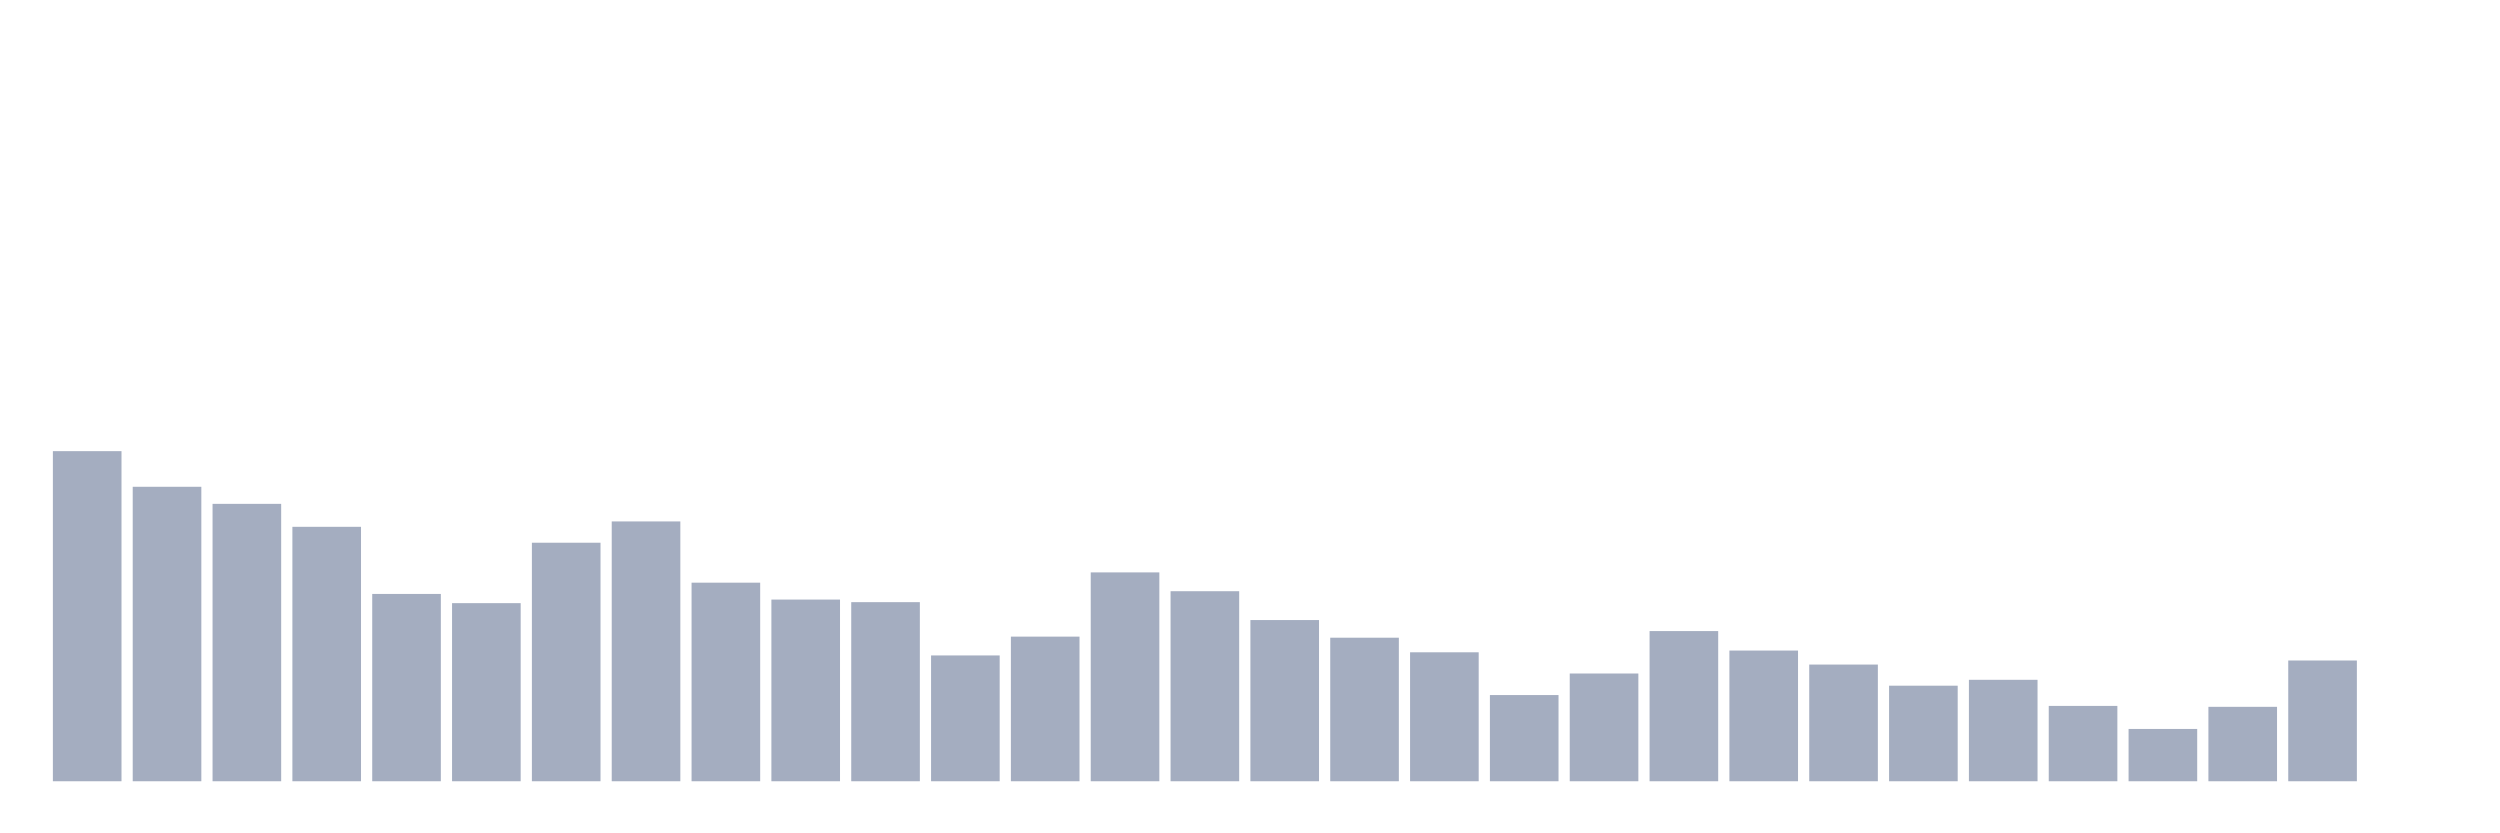 <svg xmlns="http://www.w3.org/2000/svg" viewBox="0 0 480 160"><g transform="translate(10,10)"><rect class="bar" x="0.153" width="13.175" y="76.62" height="63.38" fill="rgb(164,173,192)"></rect><rect class="bar" x="15.482" width="13.175" y="83.462" height="56.538" fill="rgb(164,173,192)"></rect><rect class="bar" x="30.81" width="13.175" y="86.74" height="53.26" fill="rgb(164,173,192)"></rect><rect class="bar" x="46.138" width="13.175" y="91.148" height="48.852" fill="rgb(164,173,192)"></rect><rect class="bar" x="61.466" width="13.175" y="104.037" height="35.963" fill="rgb(164,173,192)"></rect><rect class="bar" x="76.794" width="13.175" y="105.804" height="34.196" fill="rgb(164,173,192)"></rect><rect class="bar" x="92.123" width="13.175" y="94.203" height="45.797" fill="rgb(164,173,192)"></rect><rect class="bar" x="107.451" width="13.175" y="90.114" height="49.886" fill="rgb(164,173,192)"></rect><rect class="bar" x="122.779" width="13.175" y="101.873" height="38.127" fill="rgb(164,173,192)"></rect><rect class="bar" x="138.107" width="13.175" y="105.119" height="34.881" fill="rgb(164,173,192)"></rect><rect class="bar" x="153.436" width="13.175" y="105.613" height="34.387" fill="rgb(164,173,192)"></rect><rect class="bar" x="168.764" width="13.175" y="115.845" height="24.155" fill="rgb(164,173,192)"></rect><rect class="bar" x="184.092" width="13.175" y="112.232" height="27.768" fill="rgb(164,173,192)"></rect><rect class="bar" x="199.42" width="13.175" y="99.9" height="40.1" fill="rgb(164,173,192)"></rect><rect class="bar" x="214.748" width="13.175" y="103.512" height="36.488" fill="rgb(164,173,192)"></rect><rect class="bar" x="230.077" width="13.175" y="109.05" height="30.95" fill="rgb(164,173,192)"></rect><rect class="bar" x="245.405" width="13.175" y="112.439" height="27.561" fill="rgb(164,173,192)"></rect><rect class="bar" x="260.733" width="13.175" y="115.24" height="24.76" fill="rgb(164,173,192)"></rect><rect class="bar" x="276.061" width="13.175" y="123.451" height="16.549" fill="rgb(164,173,192)"></rect><rect class="bar" x="291.39" width="13.175" y="119.313" height="20.687" fill="rgb(164,173,192)"></rect><rect class="bar" x="306.718" width="13.175" y="111.166" height="28.834" fill="rgb(164,173,192)"></rect><rect class="bar" x="322.046" width="13.175" y="114.906" height="25.094" fill="rgb(164,173,192)"></rect><rect class="bar" x="337.374" width="13.175" y="117.595" height="22.405" fill="rgb(164,173,192)"></rect><rect class="bar" x="352.702" width="13.175" y="121.653" height="18.347" fill="rgb(164,173,192)"></rect><rect class="bar" x="368.031" width="13.175" y="120.523" height="19.477" fill="rgb(164,173,192)"></rect><rect class="bar" x="383.359" width="13.175" y="125.535" height="14.465" fill="rgb(164,173,192)"></rect><rect class="bar" x="398.687" width="13.175" y="129.959" height="10.041" fill="rgb(164,173,192)"></rect><rect class="bar" x="414.015" width="13.175" y="125.71" height="14.29" fill="rgb(164,173,192)"></rect><rect class="bar" x="429.344" width="13.175" y="116.815" height="23.185" fill="rgb(164,173,192)"></rect><rect class="bar" x="444.672" width="13.175" y="140" height="0" fill="rgb(164,173,192)"></rect></g></svg>